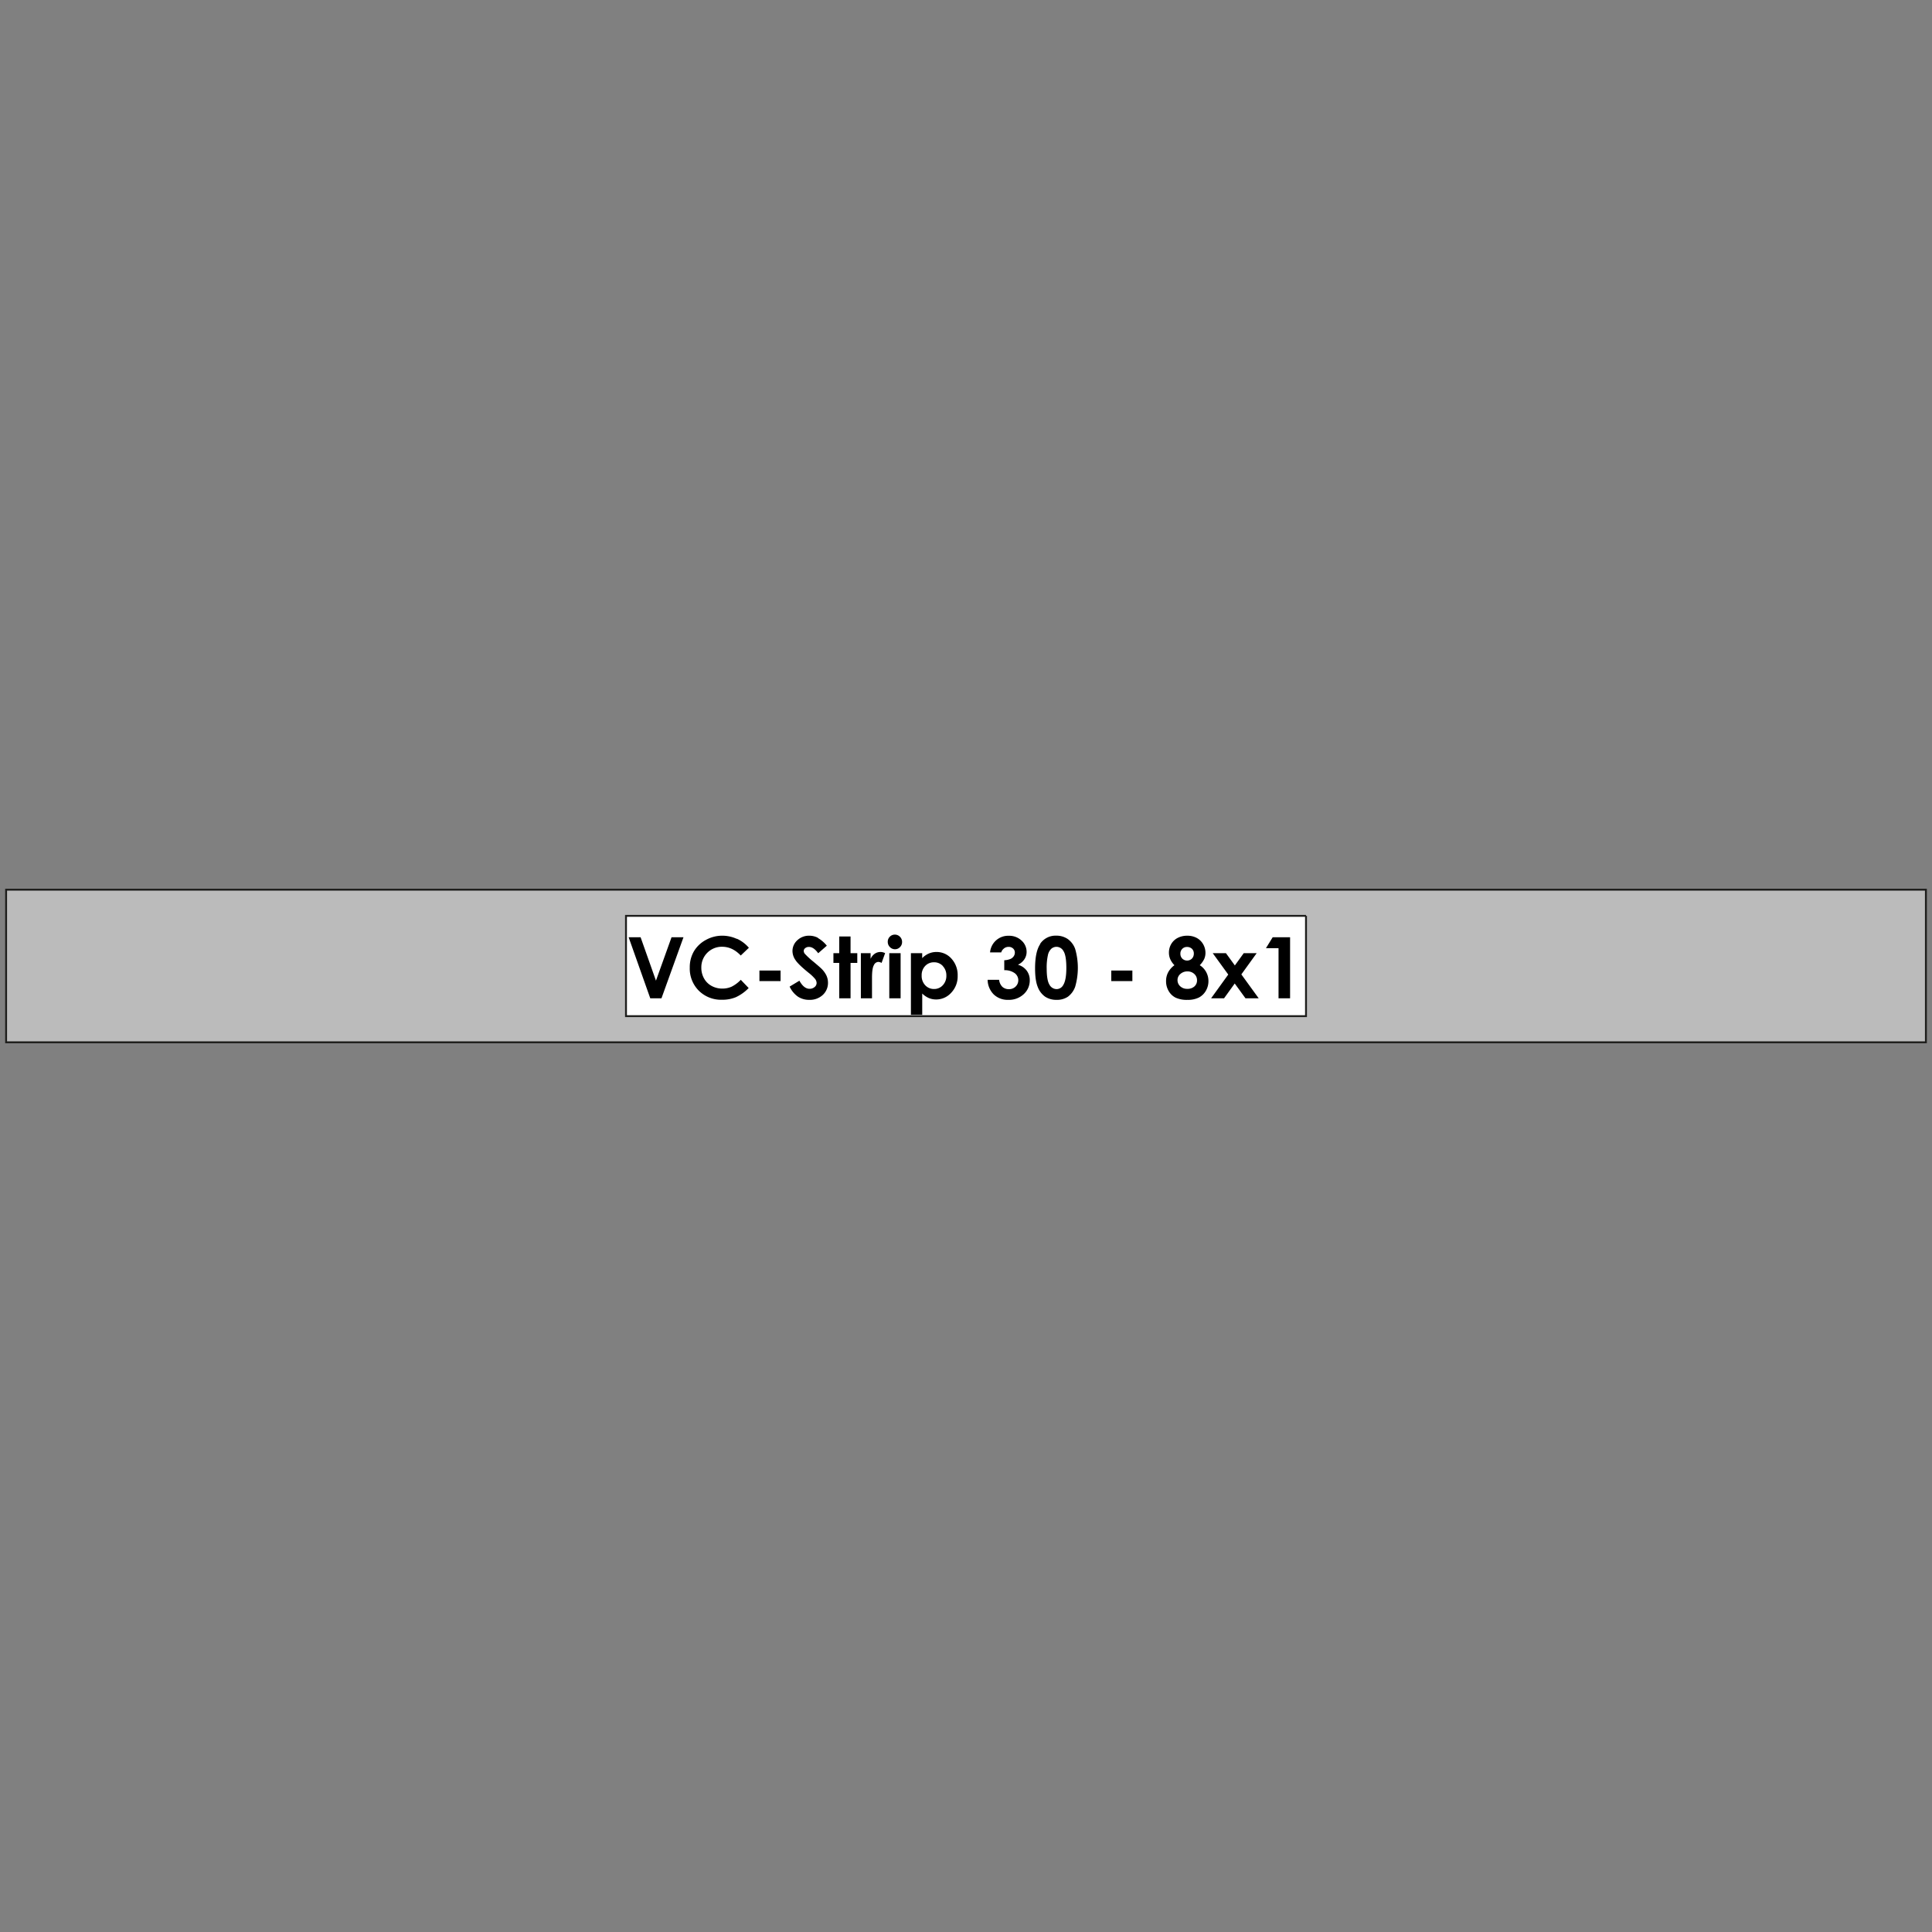 <svg id="VC_Strip" data-name="VC Strip" xmlns="http://www.w3.org/2000/svg" viewBox="0 0 1024 1024"><rect x="0" y="0" width="1024" height="1024" fill="#808080" stroke="none"/><defs><style>.cls-1{fill:#bbb;}.cls-1,.cls-2{stroke:#1d1d1b;stroke-miterlimit:10;}.cls-2{fill:#fff;fill-rule:evenodd;}</style></defs><g id="_30_-_8x1" data-name="30 - 8x1"><rect class="cls-1" x="3.24" y="471.55" width="1017.53" height="80.89"/><polyline class="cls-2" points="692.21 485.42 692.21 538.58 331.79 538.58 331.79 485.42 692.21 485.42"/><path d="M344.65,529.12h5.94l11.67-32.36h-6.33l-8.26,23-8.14-23h-6.34l11.46,32.36Zm45.9-31.48a18.34,18.34,0,0,0-7.71-1.7,17.74,17.74,0,0,0-8.79,2.29,16.3,16.3,0,0,0-6.27,6,16.81,16.81,0,0,0-2.19,8.61,16.55,16.55,0,0,0,4.81,12.26,16.75,16.75,0,0,0,12.35,4.79,18.53,18.53,0,0,0,7.28-1.36,22.89,22.89,0,0,0,6.78-4.85l-4.18-4.36a17.63,17.63,0,0,1-4.88,3.65,11.89,11.89,0,0,1-4.9,1,11.62,11.62,0,0,1-5.72-1.43,10.06,10.06,0,0,1-4-4,11.52,11.52,0,0,1-1.41-5.74,10.84,10.84,0,0,1,11-11q5.49,0,9.89,4.64l4.31-4.1a18.35,18.35,0,0,0-6.39-4.81Zm12,22.35h11.17V514.4H402.51V520Zm31-22.92a10,10,0,0,0-4.62-1.13,8.92,8.92,0,0,0-6.33,2.41,7.66,7.66,0,0,0-2.57,5.78,8.44,8.44,0,0,0,1.55,4.67c1,1.57,3.3,3.78,6.83,6.66a23,23,0,0,1,3.59,3.37,3.63,3.63,0,0,1,.82,2.2,2.76,2.76,0,0,1-1.08,2.13,3.94,3.94,0,0,1-2.67.92q-3,0-5.37-4.29l-5.18,3.13a13.38,13.38,0,0,0,4.39,5.32,10.68,10.68,0,0,0,6,1.7,10,10,0,0,0,7.18-2.6,8.64,8.64,0,0,0,2.76-6.58A9.05,9.05,0,0,0,438,517a13.06,13.06,0,0,0-2.66-3.62q-.75-.76-4.28-3.72a41.51,41.51,0,0,1-4.51-4.16A2.46,2.46,0,0,1,426,504a1.87,1.87,0,0,1,.77-1.46,3,3,0,0,1,2-.65q2.49,0,4.89,3.35l4.57-4a16.77,16.77,0,0,0-4.75-4.09Zm11.26,8.12h-3.08v5.17h3.08v18.76h6V510.36h3.57v-5.17h-3.57v-8.83h-6v8.83Zm11.37,23.93h6v-9.68l0-1.16c0-3.35.32-5.59,1-6.74a2.75,2.75,0,0,1,2.34-1.71,4,4,0,0,1,1.74.53l1.87-5.17a5.31,5.31,0,0,0-5.48.3,6.5,6.5,0,0,0-2.22,2.71v-3h-5.15v23.93Zm15.47-32.67a3.68,3.68,0,0,0-1.12,2.71,3.82,3.82,0,0,0,1.13,2.8,3.67,3.67,0,0,0,2.73,1.16A3.59,3.59,0,0,0,477,502a3.72,3.72,0,0,0,1.12-2.74,3.79,3.79,0,0,0-1.13-2.77,3.79,3.79,0,0,0-5.4,0Zm-.31,32.67h6V505.19h-6v23.93Zm11.46-23.93v32.69h6V526.59a11.55,11.55,0,0,0,3.54,2.41,10,10,0,0,0,3.85.74,10.68,10.68,0,0,0,8-3.6,12.54,12.54,0,0,0,3.39-8.94,12.88,12.88,0,0,0-3.28-9.09,10.46,10.46,0,0,0-8-3.54,10.16,10.16,0,0,0-4,.81,11.21,11.21,0,0,0-3.52,2.45v-2.64Zm16.94,6.89a7.07,7.07,0,0,1,1.85,5,7.15,7.15,0,0,1-1.88,5.11,6.12,6.12,0,0,1-4.63,2,6.24,6.24,0,0,1-4.71-2,7.2,7.2,0,0,1-1.87-5.16,7,7,0,0,1,1.87-5.06,6.29,6.29,0,0,1,4.71-1.94,6.12,6.12,0,0,1,4.66,2Zm32.41-9.41a3.91,3.91,0,0,1,2.4-.81,3.39,3.39,0,0,1,2.42.87,2.86,2.86,0,0,1,.92,2.19,3.42,3.42,0,0,1-.6,1.92,4.06,4.06,0,0,1-1.69,1.41,9.89,9.89,0,0,1-3.32.7v5.28a8.94,8.94,0,0,1,5.53,1.56,4.66,4.66,0,0,1,.49,7.11,4.91,4.91,0,0,1-3.57,1.38,5,5,0,0,1-3.43-1.22,6.11,6.11,0,0,1-1.74-3.73h-6.1a11.21,11.21,0,0,0,3.26,7.76,10.63,10.63,0,0,0,7.68,2.85,11.44,11.44,0,0,0,8.18-3,9.77,9.77,0,0,0,3.21-7.38,8.28,8.28,0,0,0-1.66-5.16,8.73,8.73,0,0,0-4.61-3.07,8.31,8.31,0,0,0,3.42-2.88,7,7,0,0,0,1.18-3.94,8,8,0,0,0-2.69-6,9.43,9.43,0,0,0-6.68-2.53,9.64,9.64,0,0,0-10,8.81h5.92a3.93,3.93,0,0,1,1.47-2.08Zm19.21-2.33q-2.74,4-2.75,12.92,0,6.38,1.41,9.83a11,11,0,0,0,3.89,5.15,10.65,10.65,0,0,0,6.14,1.7,10.24,10.24,0,0,0,6-1.69,11.28,11.28,0,0,0,3.82-5.27,36.1,36.1,0,0,0,0-20,11,11,0,0,0-4-5.32,10.63,10.63,0,0,0-6.11-1.74,9.8,9.8,0,0,0-8.51,4.4Zm12.38,3.88q1.44,2.41,1.44,8.8t-1.61,9a4,4,0,0,1-3.55,2.23,4.35,4.35,0,0,1-3.79-2.35q-1.45-2.34-1.46-8.48a29.91,29.91,0,0,1,.64-7.15,6.42,6.42,0,0,1,1.84-3.44,4.2,4.2,0,0,1,2.77-1,4.24,4.24,0,0,1,3.72,2.42ZM589,520h11.18V514.4H589V520Zm49.27-11.75a8,8,0,0,0,.65-3.22,9.1,9.1,0,0,0-1.24-4.6,8.65,8.65,0,0,0-3.4-3.31,10.34,10.34,0,0,0-5-1.17,10.78,10.78,0,0,0-5.08,1.16,8.39,8.39,0,0,0-3.42,3.23,8.88,8.88,0,0,0-1.22,4.61,8.51,8.51,0,0,0,.73,3.5,10.85,10.85,0,0,0,2.19,3.13,11.39,11.39,0,0,0-3.33,3.76,9.79,9.79,0,0,0-1.11,4.65,10.16,10.16,0,0,0,1.39,5.3,8.81,8.81,0,0,0,3.69,3.5,14.07,14.07,0,0,0,6.23,1.16,13.18,13.18,0,0,0,6-1.2,9.18,9.18,0,0,0,3.76-3.58,10.06,10.06,0,0,0,1.39-5.18,9.88,9.88,0,0,0-4.6-8.41,12.37,12.37,0,0,0,2.37-3.33Zm-6.52-5.38a3.38,3.38,0,0,1,1,2.53,3.72,3.72,0,0,1-1,2.68,3.67,3.67,0,0,1-5.12,0,3.57,3.57,0,0,1-1-2.61,3.48,3.48,0,0,1,1-2.56,3.35,3.35,0,0,1,2.49-1,3.71,3.71,0,0,1,2.67,1ZM633,516.22a4.42,4.42,0,0,1,1.45,3.35,4.21,4.21,0,0,1-1.4,3.27,5.39,5.39,0,0,1-3.75,1.27,5.26,5.26,0,0,1-3.76-1.36,4.35,4.35,0,0,1-1.43-3.31,4.16,4.16,0,0,1,1.52-3.22,5.41,5.41,0,0,1,3.74-1.35,5.13,5.13,0,0,1,3.63,1.35Zm18,.31-9.09,12.59h6.86l5.66-7.85,5.7,7.85h7l-9.19-12.67,8.13-11.26h-6.86l-4.71,6.52-4.73-6.52h-7L651,516.53Z"/><polygon points="670.98 502.55 677.65 502.55 677.65 529.12 683.77 529.12 683.77 496.76 674.55 496.76 670.98 502.55 670.98 502.55"/></g></svg>